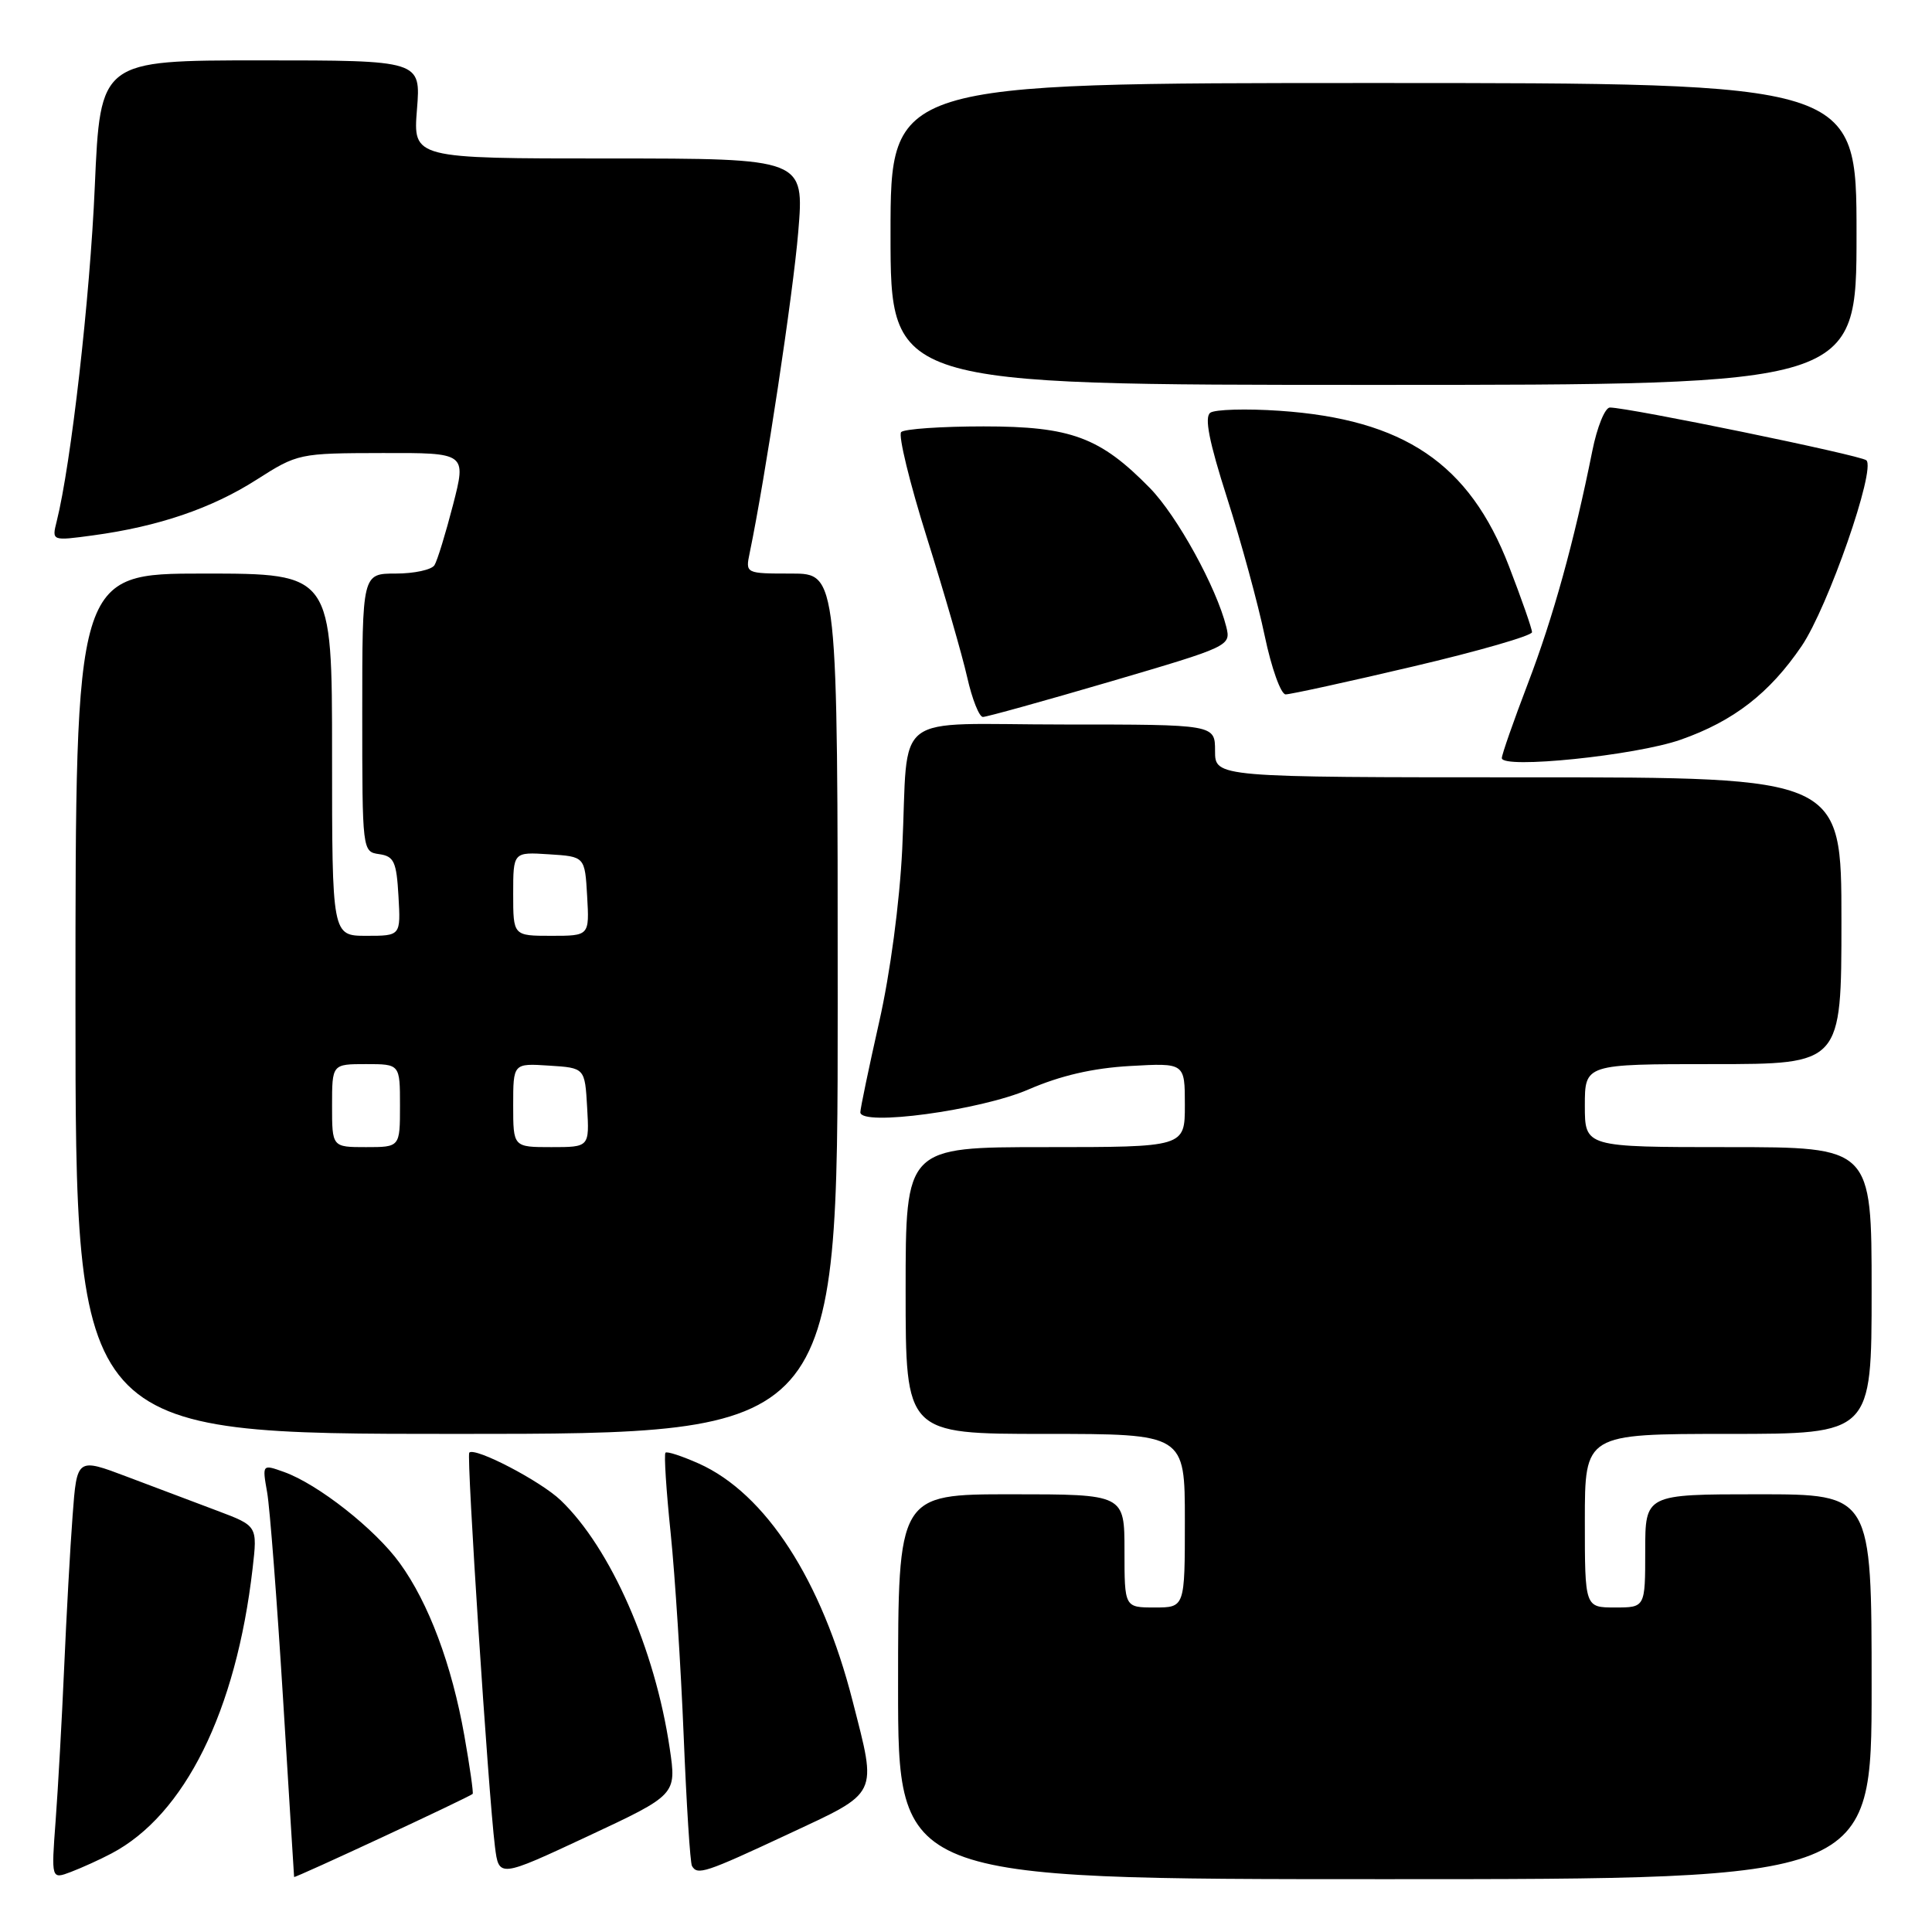 <?xml version="1.0" encoding="UTF-8" standalone="no"?>
<!DOCTYPE svg PUBLIC "-//W3C//DTD SVG 1.1//EN" "http://www.w3.org/Graphics/SVG/1.1/DTD/svg11.dtd" >
<svg xmlns="http://www.w3.org/2000/svg" xmlns:xlink="http://www.w3.org/1999/xlink" version="1.1" viewBox="0 0 256 256">
 <g >
 <path fill="currentColor"
d=" M 14.76 245.60 C 24.47 240.50 31.29 226.76 33.47 207.84 C 34.12 202.19 34.12 202.19 28.81 200.19 C 25.89 199.09 20.51 197.06 16.85 195.68 C 10.19 193.16 10.19 193.16 9.62 200.83 C 9.30 205.05 8.80 214.12 8.50 221.00 C 8.20 227.88 7.69 236.99 7.37 241.27 C 6.79 249.03 6.79 249.03 9.40 248.04 C 10.84 247.49 13.25 246.40 14.76 245.60 Z  M 62.63 237.70 C 62.75 237.58 62.26 234.11 61.53 229.99 C 59.87 220.61 56.81 212.41 52.97 207.12 C 49.71 202.61 42.12 196.64 37.62 195.04 C 34.74 194.01 34.74 194.01 35.40 197.76 C 35.76 199.82 36.70 212.07 37.50 225.00 C 38.29 237.93 38.96 248.60 38.97 248.71 C 39.00 248.92 62.21 238.12 62.63 237.70 Z  M 88.74 231.66 C 86.80 218.50 80.91 205.12 74.29 198.79 C 71.62 196.24 62.95 191.72 62.18 192.48 C 61.79 192.87 64.71 237.67 65.58 244.66 C 66.10 248.82 66.10 248.82 77.87 243.32 C 89.65 237.81 89.65 237.81 88.74 231.66 Z  M 248.00 223.50 C 248.00 198.00 248.00 198.00 233.00 198.00 C 218.00 198.00 218.00 198.00 218.00 205.50 C 218.00 213.00 218.00 213.00 214.00 213.00 C 210.00 213.00 210.00 213.00 210.00 201.50 C 210.00 190.00 210.00 190.00 229.00 190.00 C 248.00 190.00 248.00 190.00 248.00 171.00 C 248.00 152.00 248.00 152.00 229.00 152.00 C 210.00 152.00 210.00 152.00 210.00 146.50 C 210.00 141.00 210.00 141.00 227.00 141.00 C 244.00 141.00 244.00 141.00 244.00 122.00 C 244.00 103.00 244.00 103.00 202.50 103.00 C 161.00 103.00 161.00 103.00 161.00 99.50 C 161.00 96.00 161.00 96.00 141.02 96.00 C 117.69 96.00 120.44 93.88 119.55 112.50 C 119.20 119.62 117.96 128.97 116.48 135.48 C 115.12 141.52 114.00 146.88 114.00 147.38 C 114.00 149.28 129.89 147.13 136.28 144.36 C 140.53 142.52 144.80 141.53 149.75 141.25 C 157.00 140.84 157.00 140.84 157.00 146.42 C 157.00 152.00 157.00 152.00 138.50 152.00 C 120.00 152.00 120.00 152.00 120.00 171.00 C 120.00 190.00 120.00 190.00 138.50 190.00 C 157.00 190.00 157.00 190.00 157.00 201.50 C 157.00 213.00 157.00 213.00 153.00 213.00 C 149.00 213.00 149.00 213.00 149.00 205.50 C 149.00 198.00 149.00 198.00 134.00 198.00 C 119.00 198.00 119.00 198.00 119.00 223.50 C 119.00 249.00 119.00 249.00 183.50 249.00 C 248.00 249.00 248.00 249.00 248.00 223.50 Z  M 104.40 243.05 C 116.57 237.36 116.22 238.09 112.98 225.41 C 108.90 209.40 101.46 197.90 92.60 193.93 C 90.37 192.94 88.38 192.28 88.18 192.49 C 87.97 192.69 88.28 197.50 88.87 203.18 C 89.45 208.86 90.22 220.93 90.59 230.00 C 90.96 239.07 91.45 246.84 91.69 247.25 C 92.41 248.51 93.42 248.18 104.40 243.05 Z  M 111.00 133.00 C 111.00 76.00 111.00 76.00 104.88 76.00 C 98.77 76.00 98.77 76.00 99.34 73.25 C 101.42 63.22 105.09 38.92 105.77 30.75 C 106.58 21.00 106.58 21.00 80.65 21.00 C 54.73 21.00 54.73 21.00 55.25 14.50 C 55.77 8.00 55.77 8.00 34.53 8.00 C 13.29 8.00 13.29 8.00 12.56 24.72 C 11.93 39.43 9.41 61.52 7.51 69.09 C 6.86 71.68 6.86 71.68 12.33 70.94 C 20.98 69.77 28.06 67.36 34.00 63.56 C 39.44 60.09 39.63 60.05 50.65 60.03 C 61.80 60.00 61.80 60.00 60.03 66.89 C 59.05 70.68 57.95 74.28 57.57 74.89 C 57.19 75.50 54.88 76.00 52.44 76.00 C 48.00 76.00 48.00 76.00 48.00 94.43 C 48.00 112.78 48.01 112.86 50.25 113.18 C 52.21 113.46 52.54 114.18 52.80 118.75 C 53.10 124.00 53.10 124.00 48.55 124.00 C 44.00 124.00 44.00 124.00 44.00 100.00 C 44.00 76.00 44.00 76.00 27.00 76.00 C 10.00 76.00 10.00 76.00 10.00 133.00 C 10.00 190.00 10.00 190.00 60.50 190.00 C 111.00 190.00 111.00 190.00 111.00 133.00 Z  M 222.71 98.01 C 229.72 95.55 234.48 91.85 238.73 85.60 C 242.22 80.45 248.60 62.14 247.30 60.99 C 246.54 60.32 215.80 54.00 213.32 54.00 C 212.67 54.00 211.62 56.59 210.99 59.75 C 208.57 71.81 205.80 81.82 202.46 90.55 C 200.56 95.53 199.00 99.98 199.00 100.45 C 199.00 101.93 216.75 100.11 222.71 98.01 Z  M 147.13 90.31 C 162.96 85.66 163.11 85.59 162.49 83.06 C 161.18 77.82 155.99 68.38 152.37 64.67 C 145.77 57.93 141.92 56.50 130.33 56.50 C 124.74 56.50 119.83 56.84 119.41 57.25 C 119.00 57.67 120.53 63.97 122.82 71.25 C 125.11 78.54 127.51 86.86 128.16 89.75 C 128.81 92.64 129.75 95.00 130.24 95.00 C 130.73 95.00 138.33 92.89 147.13 90.31 Z  M 187.25 88.31 C 195.91 86.28 203.00 84.23 203.00 83.77 C 203.00 83.31 201.62 79.37 199.94 75.01 C 194.70 61.42 186.04 55.56 169.54 54.43 C 165.12 54.13 160.99 54.25 160.37 54.69 C 159.57 55.27 160.20 58.50 162.60 66.00 C 164.45 71.78 166.69 79.99 167.58 84.25 C 168.47 88.51 169.72 92.00 170.35 92.01 C 170.98 92.01 178.59 90.35 187.25 88.31 Z  M 246.00 31.00 C 246.00 11.00 246.00 11.00 182.00 11.00 C 118.00 11.00 118.00 11.00 118.00 31.00 C 118.00 51.00 118.00 51.00 182.00 51.00 C 246.00 51.00 246.00 51.00 246.00 31.00 Z  M 44.00 146.50 C 44.00 141.00 44.00 141.00 48.50 141.00 C 53.00 141.00 53.00 141.00 53.00 146.50 C 53.00 152.00 53.00 152.00 48.50 152.00 C 44.00 152.00 44.00 152.00 44.00 146.50 Z  M 68.00 146.45 C 68.00 140.89 68.00 140.89 72.75 141.20 C 77.50 141.50 77.50 141.50 77.80 146.75 C 78.10 152.00 78.10 152.00 73.05 152.00 C 68.00 152.00 68.00 152.00 68.00 146.45 Z  M 68.00 118.45 C 68.00 112.89 68.00 112.89 72.75 113.20 C 77.50 113.50 77.50 113.50 77.80 118.75 C 78.10 124.00 78.10 124.00 73.05 124.00 C 68.00 124.00 68.00 124.00 68.00 118.45 Z "/>
</g>
</svg>